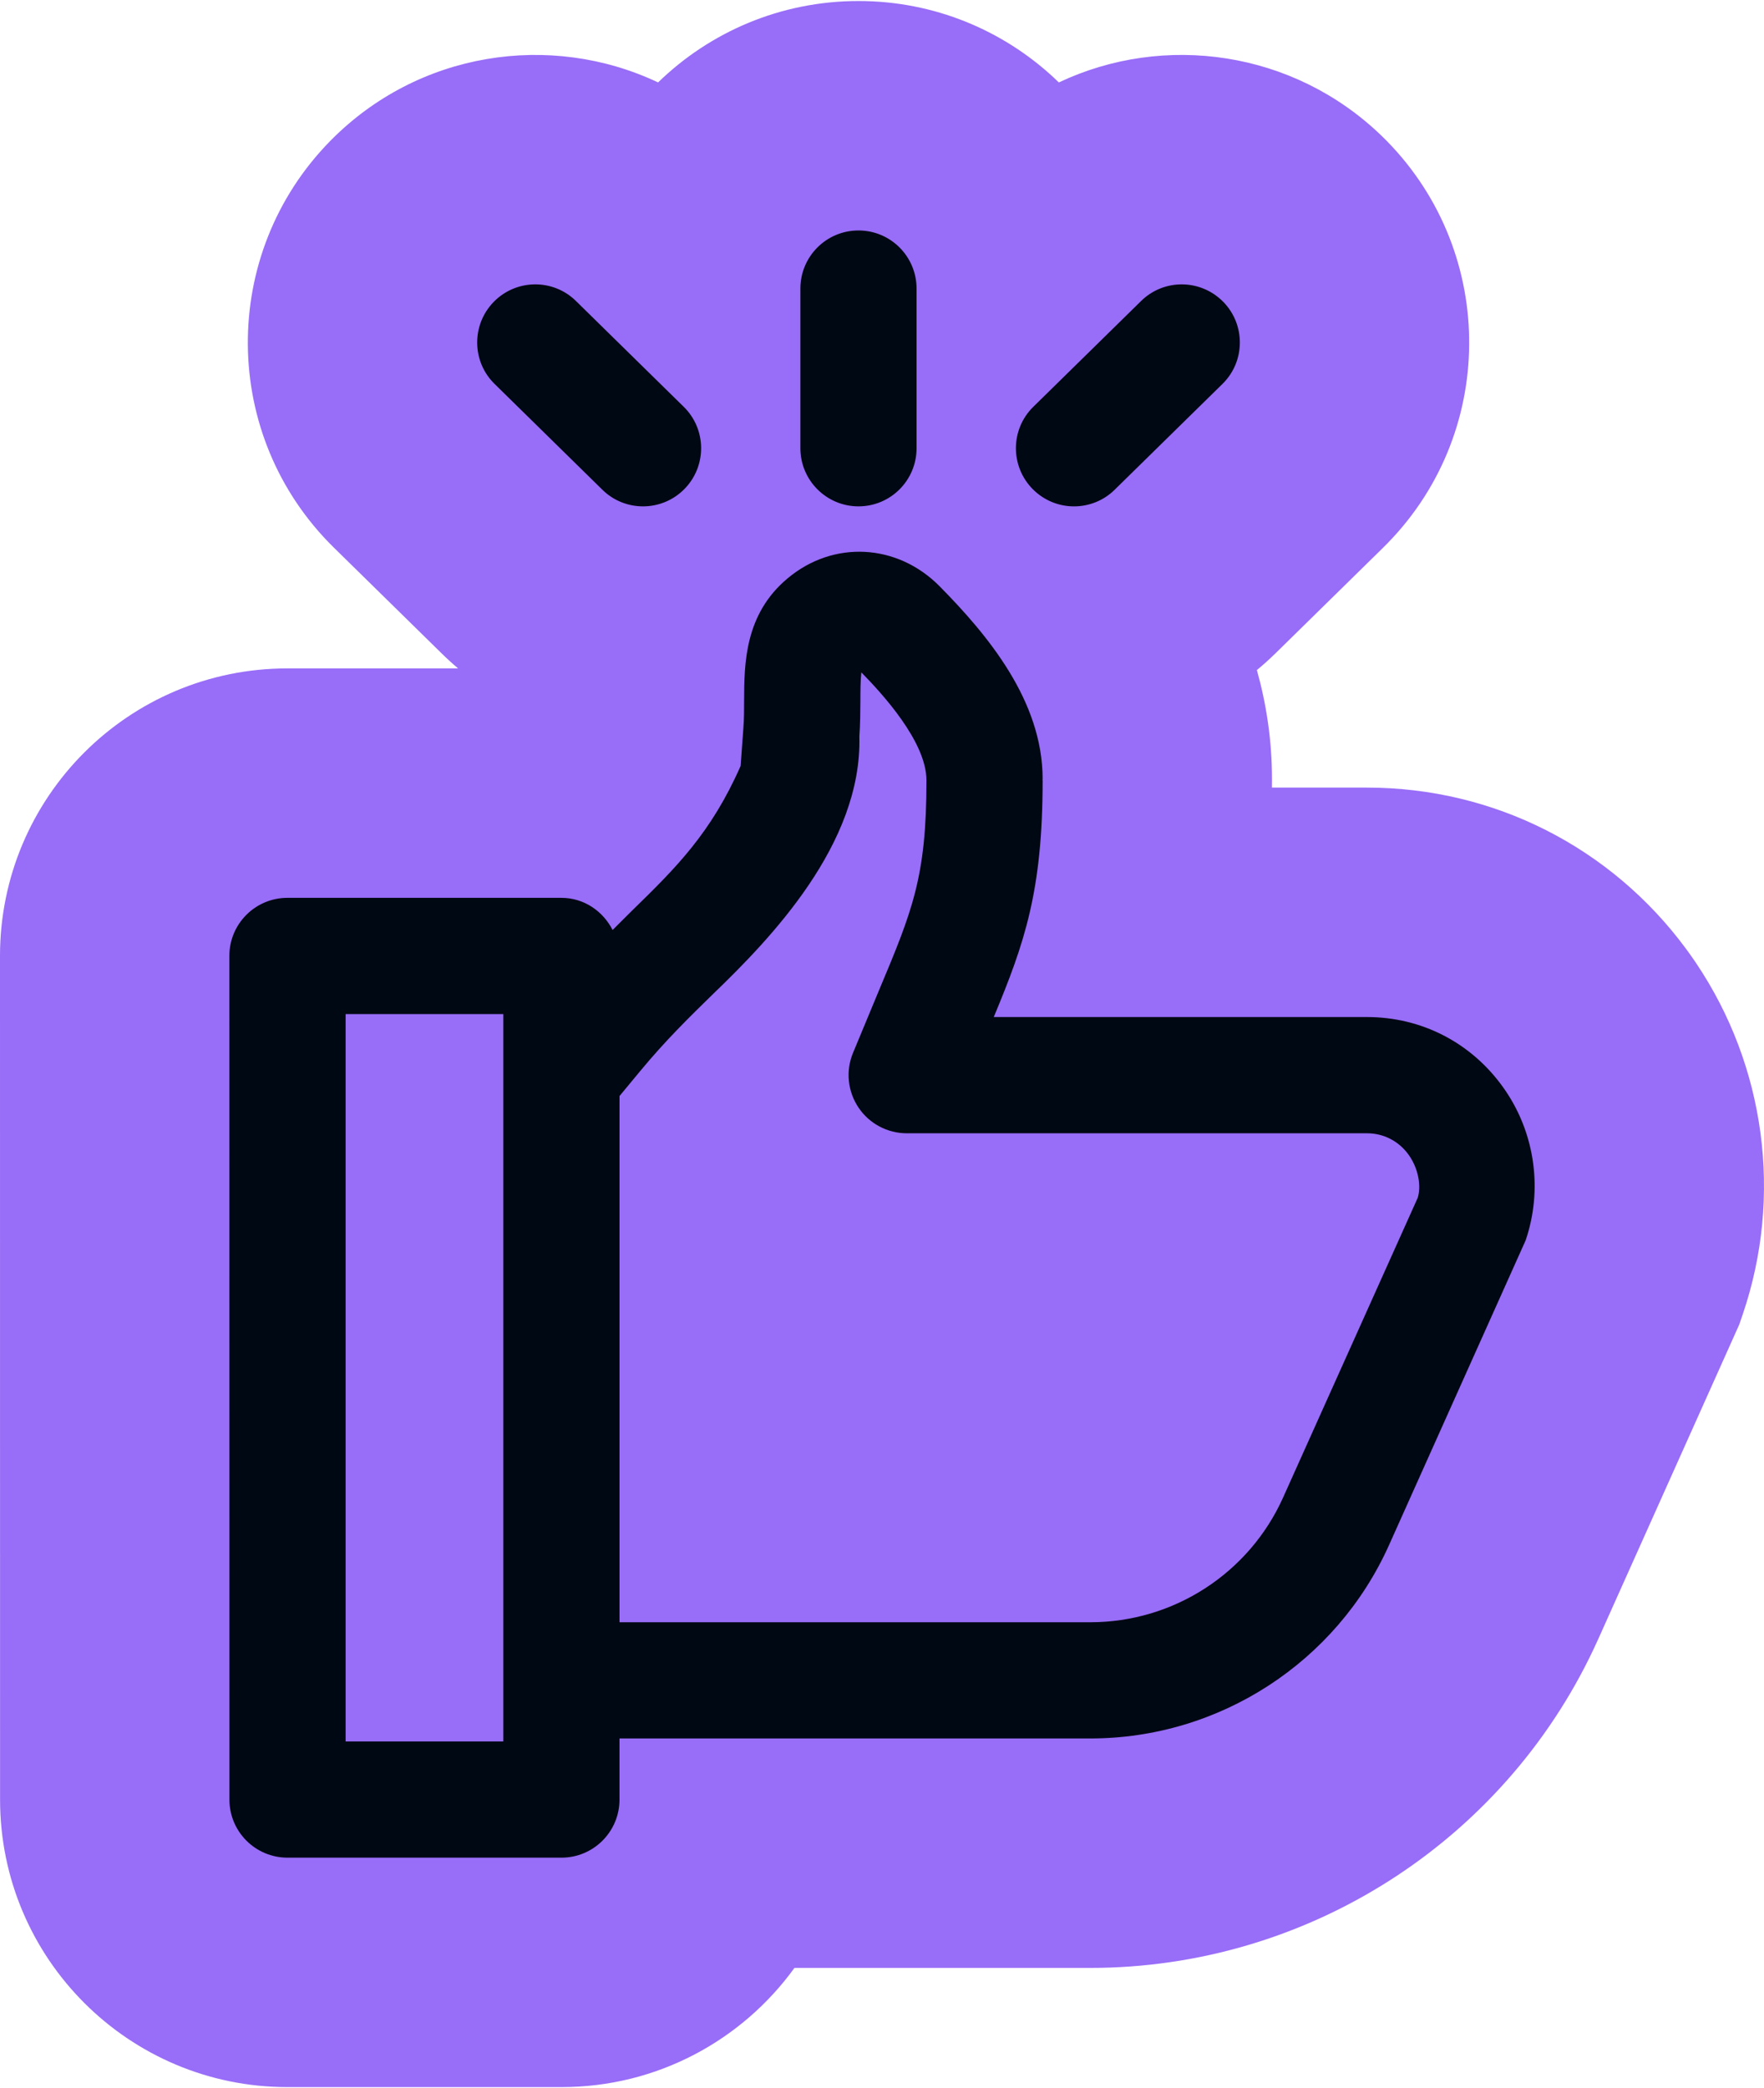 <svg width="1000" height="1183" viewBox="0 0 1000 1183" fill="none" xmlns="http://www.w3.org/2000/svg">
<g clip-path="url(#clip0_262_390)">
<path d="M486.67 0.58L490.872 0.631C533.387 1.709 571.843 19.078 600.258 46.715C660.046 18.421 733.198 28.802 782.97 76.725L785.954 79.664L786.253 79.975C849.035 143.979 848.519 247.166 784.037 310.384L784.043 310.391L722.951 370.328L722.945 370.321C719.576 373.63 716.093 376.752 712.52 379.705C717.843 398.748 721.078 419.365 721.078 441.425V441.641C721.078 441.706 721.072 441.773 721.072 441.838C721.072 441.975 721.078 442.113 721.078 442.251L721.053 446.307H774.939C846.859 446.307 913.282 480.113 955.747 537.594L957.753 540.349L958.255 541.047L960.394 544.12L960.991 544.983L961.575 545.853C1000.82 604.217 1010.71 677.912 987.966 744.748L986.004 750.506L906.044 928.793L906.006 928.863C855.944 1040.3 745.815 1112.86 623.92 1115.1L618.104 1115.15H450.368C420.768 1156.07 372.632 1182.7 318.261 1182.7H162.994C73.028 1182.7 0.045 1109.79 0.038 1019.76L0 541.708C0 451.699 72.952 378.763 162.943 378.759H259.702C256.526 376.085 253.431 373.267 250.42 370.309L189.334 310.378C124.884 247.184 124.314 144.008 187.106 79.982L187.125 79.969C236.992 29.139 312.067 17.88 373.068 46.709C402.417 18.165 442.486 0.58 486.67 0.58ZM716.38 407.587C716.37 407.552 716.364 407.515 716.355 407.48C716.226 407.012 716.096 406.586 715.986 406.203C716.104 406.612 716.239 407.076 716.38 407.587Z" fill="#986DF8"/>
<path d="M446.445 327.773C472.378 305.997 508.689 307.931 532.729 332.299C559.898 359.833 591.059 397.091 591.059 441.425C591.059 441.589 590.977 441.714 590.977 441.838C590.977 442.001 591.059 442.127 591.059 442.25C591.059 505.028 580.725 534.586 563.354 576.326H774.94C805.854 576.326 833.972 590.815 852.043 616.049L853.687 618.411C870.314 643.135 874.53 674.501 864.88 702.853L787.408 875.585C757.522 942.112 691.089 985.13 618.104 985.13H351.191V1019.75C351.191 1037.94 336.456 1052.68 318.261 1052.68H162.994C144.799 1052.68 130.057 1037.94 130.057 1019.75L130.019 541.707C130.019 523.513 144.755 508.778 162.949 508.777H318.223C331.023 508.778 341.847 516.309 347.28 527.01C351.026 523.305 354.942 519.311 358.441 515.894C383.302 491.65 403.062 472.098 419.857 434.023L421.419 412.571C421.83 407.22 421.832 401.993 421.832 396.972C421.914 376.391 421.994 348.19 446.445 327.773ZM195.924 986.825H285.331V574.644H195.924V986.825ZM488.282 381.006C487.788 385.123 487.749 392.119 487.749 397.182C487.708 403.686 487.665 410.398 487.171 417.313C488.775 478.481 436.291 532.368 404.513 562.994C391.176 576.002 377.34 589.505 362.974 606.875L351.204 621.077V919.276H618.117C665.207 919.275 708.058 891.569 727.363 848.636L803.68 678.792L803.692 678.786C805.709 672.323 804.265 662.361 798.544 654.375C792.986 646.638 784.385 642.193 774.959 642.193H514.013C503.063 642.193 492.768 636.714 486.676 627.616C480.544 618.478 479.352 606.913 483.508 596.787L497.995 561.921C517.219 516.109 525.205 497.13 525.205 442.219C525.205 420.154 499.767 392.738 488.282 381.006ZM646.882 170.569C659.808 157.851 680.593 158.014 693.436 171.02C706.156 183.987 705.994 204.861 692.986 217.581L631.893 277.517C625.513 283.814 617.156 286.945 608.842 286.945C600.321 286.945 591.802 283.646 585.339 277.06C572.62 264.093 572.783 243.226 585.79 230.506L646.882 170.569ZM279.935 171.02C292.696 158.012 313.569 157.843 326.495 170.563L387.581 230.5C400.589 243.22 400.757 264.093 388.038 277.06C381.575 283.647 373.05 286.939 364.529 286.939C356.214 286.939 347.858 283.809 341.478 277.511L280.392 217.574C267.384 204.854 267.217 183.987 279.935 171.02ZM486.663 130.599C504.857 130.599 519.592 145.335 519.593 163.529V254.009C519.593 272.203 504.858 286.938 486.663 286.939C468.509 286.939 453.733 272.163 453.733 254.009V163.529C453.734 145.334 468.469 130.599 486.663 130.599Z" fill="#000813"/>
</g>
<defs>
<clipPath id="clip0_262_390">
<rect width="1000" height="1182" fill="white" transform="translate(0 0.58)"/>
</clipPath>
</defs>
</svg>
